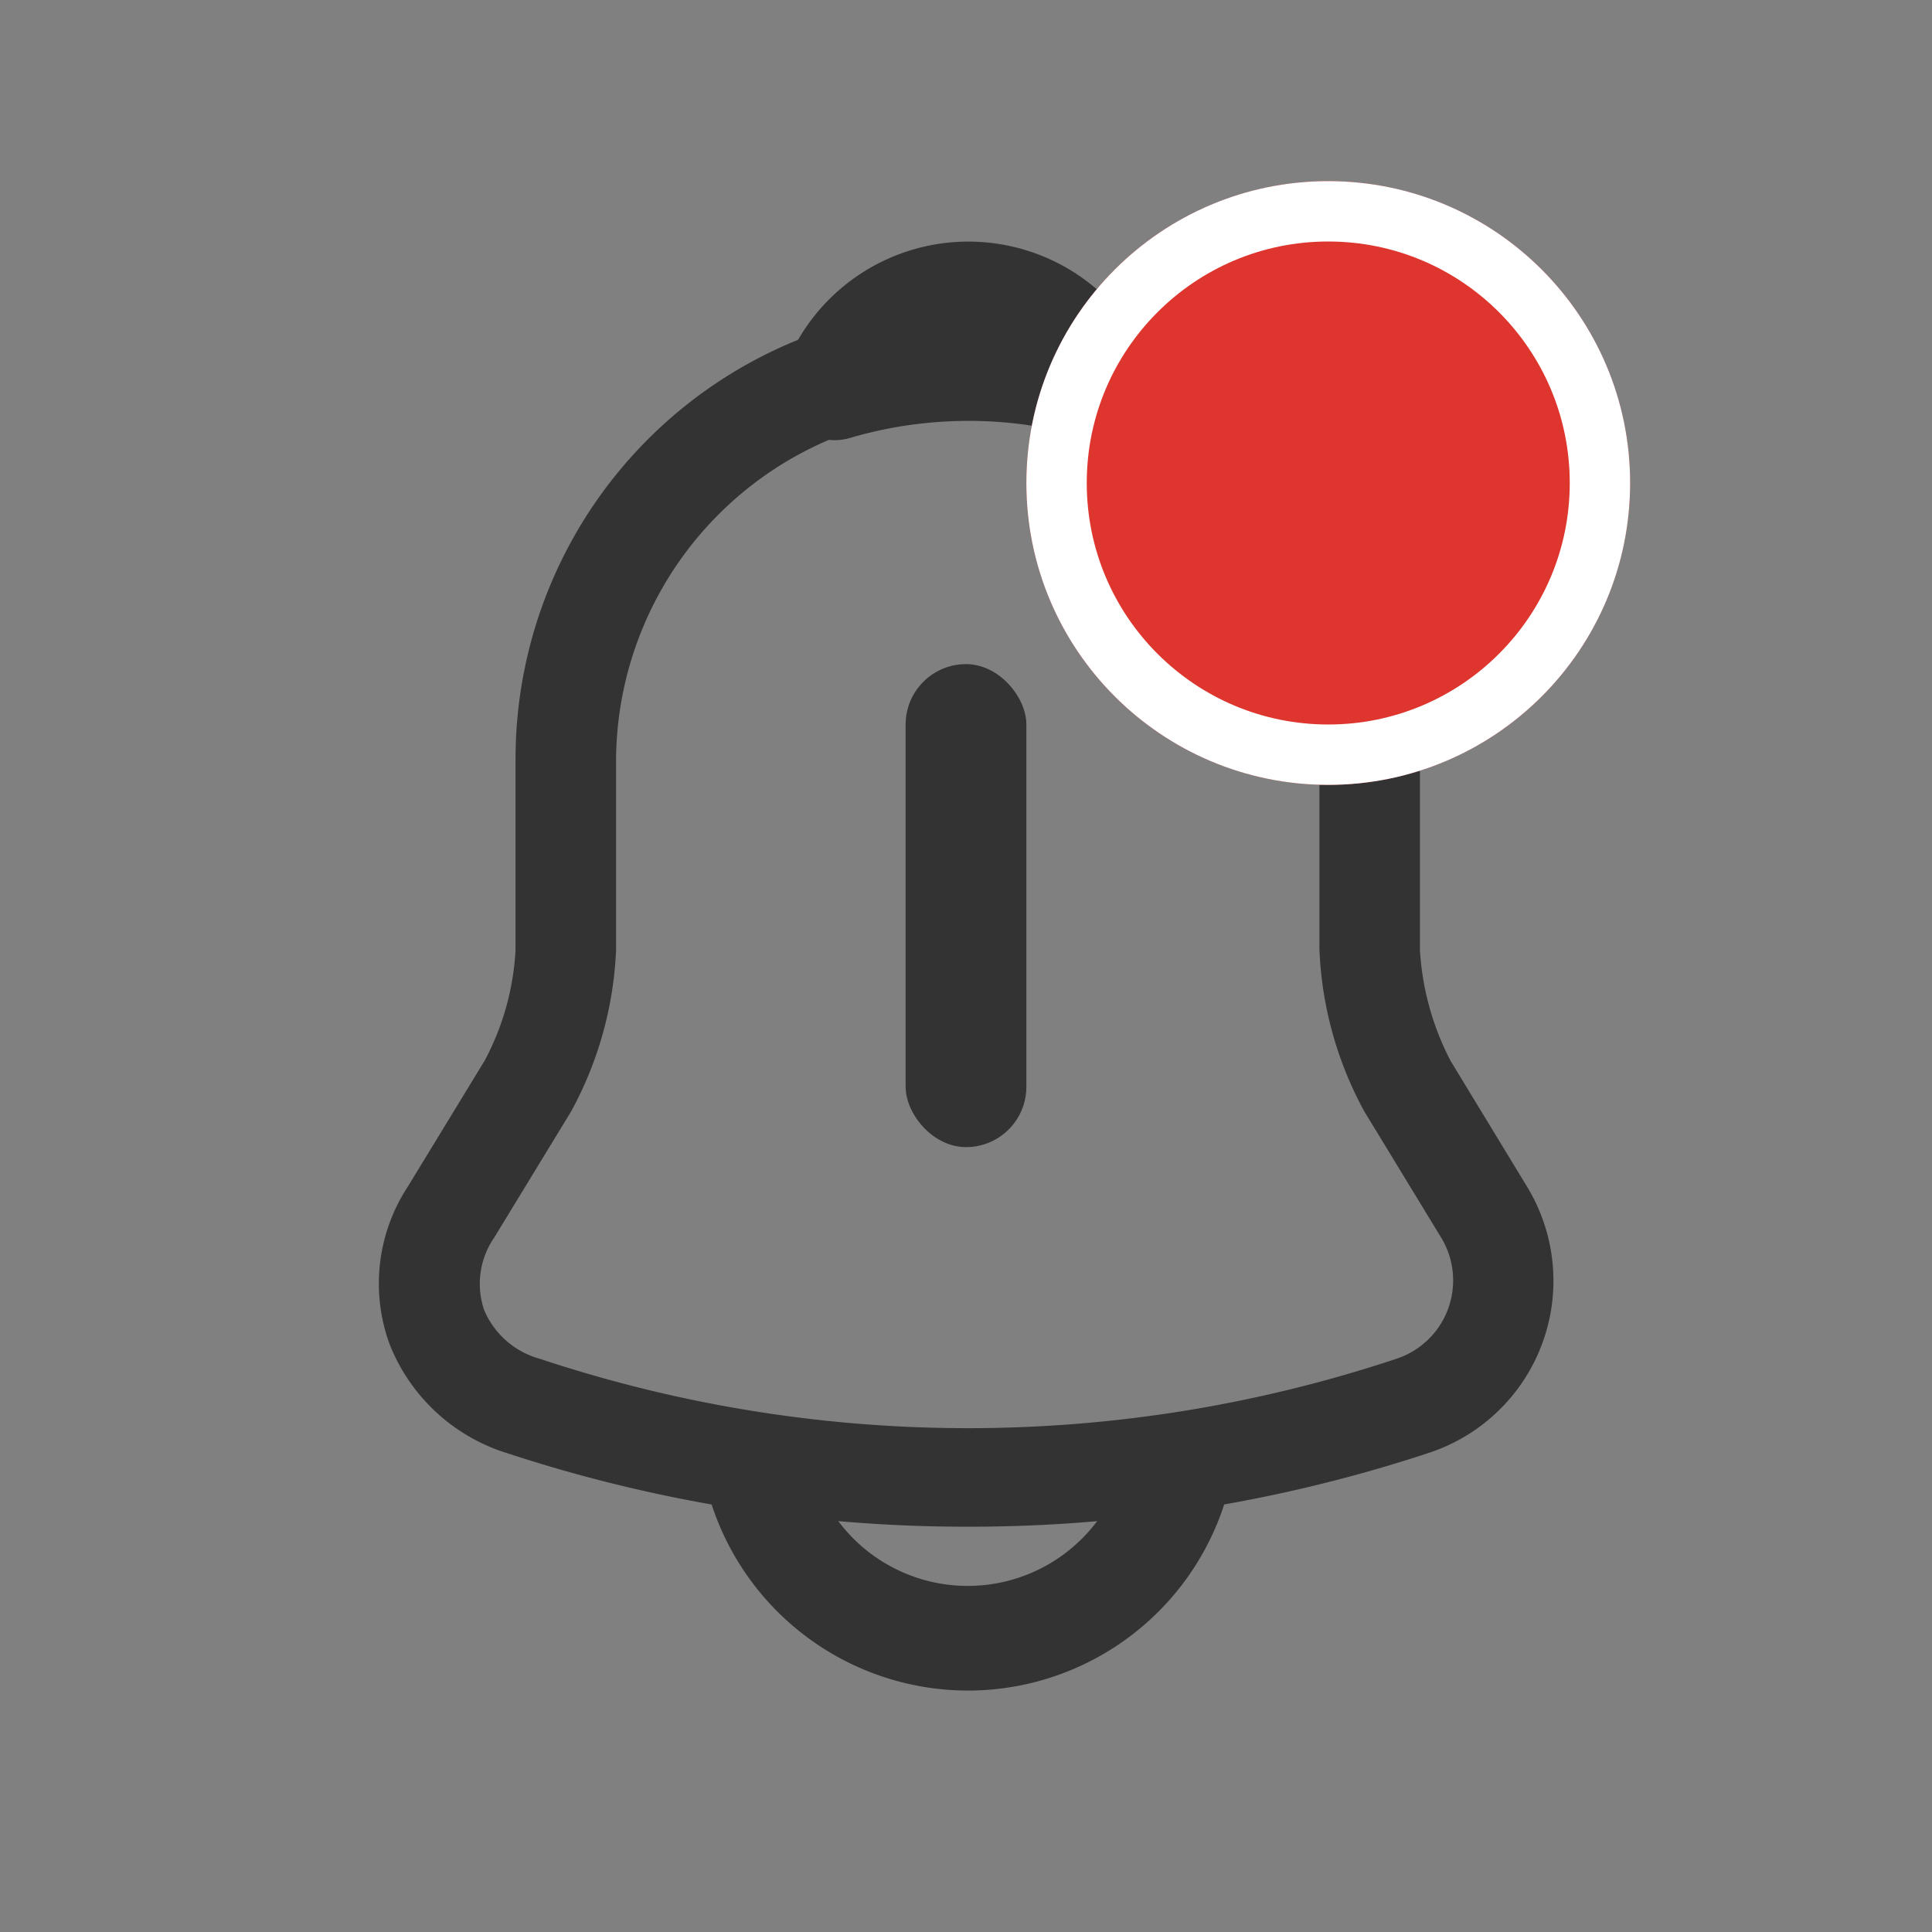 <svg xmlns="http://www.w3.org/2000/svg" xmlns:xlink="http://www.w3.org/1999/xlink" width="32" height="32" viewBox="0 0 32 32">
  <rect x="0" y="0" width="32" height="32" fill="#808080" stroke="none"/>
  <defs>
    <clipPath id="clip-path">
      <rect id="Rectangle_15823" data-name="Rectangle 15823" width="32" height="32" fill="#06f"/>
    </clipPath>
  </defs>
  <g id="Mask_Group_41762" data-name="Mask Group 41762" clip-path="url(#clip-path)">
    <g id="Group_43658" data-name="Group 43658" transform="translate(6.272 4.001)">
      <path id="Path_46752" data-name="Path 46752" d="M12.984,22.279a24.337,24.337,0,0,1-7.623-1.216,3.07,3.07,0,0,1-1.953-1.807,2.925,2.925,0,0,1,.3-2.607l1.276-2.092a4.39,4.39,0,0,0,.51-1.829V9.563a7.49,7.49,0,0,1,14.98,0v3.165a4.531,4.531,0,0,0,.51,1.84l1.265,2.081A3,3,0,0,1,20.6,21.063,24.217,24.217,0,0,1,12.984,22.279Zm0-18.466a5.8,5.8,0,0,0-5.825,5.75v3.165A6.116,6.116,0,0,1,6.415,15.4L5.139,17.493a1.346,1.346,0,0,0-.166,1.194,1.4,1.4,0,0,0,.921.81,22.467,22.467,0,0,0,14.192,0,1.366,1.366,0,0,0,.743-2L19.552,15.4a6.094,6.094,0,0,1-.743-2.683V9.563A5.787,5.787,0,0,0,12.984,3.813Z" transform="translate(-3.227 -0.993)" fill="#333"/>
      <path id="Path_46753" data-name="Path 46753" d="M14.726,4.465a.906.906,0,0,1-.25-.036,8.386,8.386,0,0,0-1-.214,6.959,6.959,0,0,0-2.9.214A.886.886,0,0,1,9.49,3.251a3.259,3.259,0,0,1,6.069,0,.908.908,0,0,1-.167.928A.92.92,0,0,1,14.726,4.465Z" transform="translate(-2.757 -1.18)" fill="#333"/>
      <path id="Path_46754" data-name="Path 46754" d="M12.732,23.523A4.47,4.47,0,0,1,8.27,19.06h1.785a2.678,2.678,0,1,0,5.355,0H17.2A4.465,4.465,0,0,1,12.732,23.523Z" transform="translate(-2.976 0.477)" fill="#333"/>
    </g>
    <rect id="Rectangle_15824" data-name="Rectangle 15824" width="2" height="8" rx="1" transform="translate(15 11)" fill="#333"/>
    <g id="Ellipse_769" data-name="Ellipse 769" transform="translate(17 3)" fill="#de362e" stroke="#fff" stroke-width="1">
      <circle cx="5" cy="5" r="5" stroke="none"/>
      <circle cx="5" cy="5" r="4.5" fill="none"/>
    </g>
  </g>
</svg>
